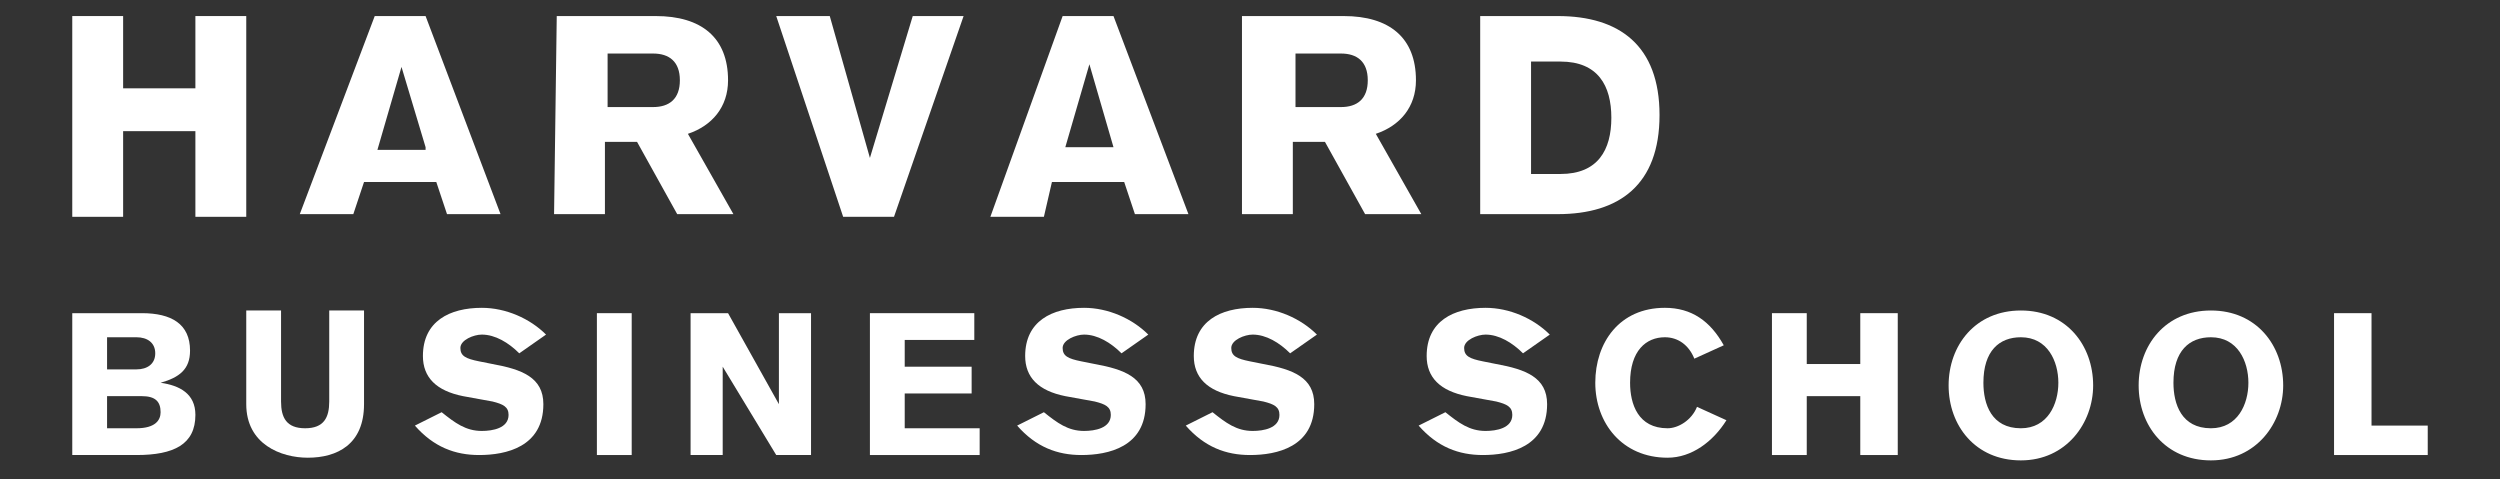<?xml version="1.0" encoding="utf-8"?>
<!-- Generator: Adobe Illustrator 21.0.0, SVG Export Plug-In . SVG Version: 6.00 Build 0)  -->
<!DOCTYPE svg PUBLIC "-//W3C//DTD SVG 1.1//EN" "http://www.w3.org/Graphics/SVG/1.1/DTD/svg11.dtd">
<svg version="1.1" id="Layer_1" xmlns="http://www.w3.org/2000/svg" xmlns:xlink="http://www.w3.org/1999/xlink" x="0px" y="0px"
	 viewBox="0 0 93.4 17.9" style="enable-background:new 0 0 93.4 17.9;" xml:space="preserve">
<rect x="0" y="0" width="93.4" height="17.9" fill="#333333" stroke="none"/>
<style type="text/css">
	.st0{fill:#FFFFFF;}
</style>
<g>
	<polygon class="st0" points="2.7,0.6 4.6,0.6 4.6,3.3 7.3,3.3 7.3,0.6 9.2,0.6 9.2,8.1 7.3,8.1 7.3,4.9 4.6,4.9 4.6,8.1 2.7,8.1 	
		"/>
	<path class="st0" d="M14,0.6h1.9L18.7,8h-2l-0.4-1.2h-2.7L13.2,8h-2L14,0.6z M15.9,5.5l-0.9-3l0,0l-0.9,3.1h1.8V5.5z"/>
	<g>
		<path class="st0" d="M20.8,0.6h3.7c1.7,0,2.7,0.8,2.7,2.4c0,1-0.6,1.7-1.5,2l1.7,3h-2.1l-1.5-2.7h-1.2V8h-1.9L20.8,0.6L20.8,0.6z
			 M22.7,4h1.7c0.6,0,1-0.3,1-1s-0.4-1-1-1h-1.7V4z"/>
		<polygon class="st0" points="29,0.6 31,0.6 32.5,5.9 32.5,5.9 34.1,0.6 36,0.6 33.4,8.1 31.5,8.1 		"/>
		<path class="st0" d="M39.7,0.6h1.9L44.4,8h-2L42,6.8h-2.7L39,8.1h-2L39.7,0.6z M41.6,5.5l-0.9-3.1l0,0l-0.9,3.1H41.6z"/>
		<path class="st0" d="M46.5,0.6h3.7c1.7,0,2.7,0.8,2.7,2.4c0,1-0.6,1.7-1.5,2l1.7,3H51l-1.5-2.7h-1.2V8h-1.9V0.6H46.5z M48.4,4h1.7
			c0.6,0,1-0.3,1-1s-0.4-1-1-1h-1.7V4z"/>
		<path class="st0" d="M55.3,0.6h2.9c2.3,0,3.8,1.1,3.8,3.7S60.5,8,58.2,8h-2.9V0.6z M57.2,6.5h1.1c1.4,0,1.9-0.9,1.9-2.1
			s-0.5-2.1-1.9-2.1h-1.1V6.5z"/>
		<path class="st0" d="M2.7,11.7h2.6c1.1,0,1.8,0.4,1.8,1.4c0,0.7-0.4,1-1.1,1.2l0,0c0.7,0.1,1.3,0.4,1.3,1.2c0,1.1-0.8,1.5-2.2,1.5
			H2.7V11.7z M4,13.8h1.1c0.4,0,0.7-0.2,0.7-0.6c0-0.4-0.3-0.6-0.7-0.6H4V13.8z M4,16h1.1C5.8,16,6,15.7,6,15.4
			c0-0.4-0.2-0.6-0.7-0.6H4V16z"/>
		<path class="st0" d="M13.6,15.1c0,1.5-1,2-2.1,2c-1,0-2.3-0.5-2.3-2v-3.5h1.3V15c0,0.6,0.2,1,0.9,1s0.9-0.4,0.9-1v-3.4h1.3V15.1
			L13.6,15.1z"/>
		<path class="st0" d="M16.5,15.4c0.5,0.4,0.9,0.7,1.5,0.7c0.4,0,1-0.1,1-0.6c0-0.3-0.2-0.4-0.6-0.5l-1.1-0.2
			c-1-0.2-1.5-0.7-1.5-1.5c0-1.3,1-1.8,2.2-1.8c0.9,0,1.8,0.4,2.4,1l-1,0.7c-0.4-0.4-0.9-0.7-1.4-0.7c-0.3,0-0.8,0.2-0.8,0.5
			s0.2,0.4,0.7,0.5l0.5,0.1c1.1,0.2,1.9,0.5,1.9,1.5c0,1.6-1.4,1.9-2.4,1.9c-0.9,0-1.7-0.3-2.4-1.1L16.5,15.4z"/>
		<rect x="22.3" y="11.7" class="st0" width="1.3" height="5.3"/>
		<polygon class="st0" points="25.8,11.7 27.2,11.7 29.1,15.1 29.1,15.1 29.1,11.7 30.3,11.7 30.3,17 29,17 27,13.7 27,13.7 27,17 
			25.8,17 		"/>
		<polygon class="st0" points="32.5,17 32.5,11.7 36.4,11.7 36.4,12.7 33.8,12.7 33.8,13.7 36.3,13.7 36.3,14.7 33.8,14.7 33.8,16 
			36.6,16 36.6,17 		"/>
		<path class="st0" d="M39,15.4c0.5,0.4,0.9,0.7,1.5,0.7c0.4,0,1-0.1,1-0.6c0-0.3-0.2-0.4-0.6-0.5l-1.1-0.2c-1-0.2-1.5-0.7-1.5-1.5
			c0-1.3,1-1.8,2.2-1.8c0.9,0,1.8,0.4,2.4,1l-1,0.7c-0.4-0.4-0.9-0.7-1.4-0.7c-0.3,0-0.8,0.2-0.8,0.5s0.2,0.4,0.7,0.5l0.5,0.1
			c1.1,0.2,1.9,0.5,1.9,1.5c0,1.6-1.4,1.9-2.4,1.9c-0.9,0-1.7-0.3-2.4-1.1L39,15.4z"/>
		<path class="st0" d="M45.3,15.4c0.5,0.4,0.9,0.7,1.5,0.7c0.4,0,1-0.1,1-0.6c0-0.3-0.2-0.4-0.6-0.5l-1.1-0.2
			c-1-0.2-1.5-0.7-1.5-1.5c0-1.3,1-1.8,2.2-1.8c0.9,0,1.8,0.4,2.4,1l-1,0.7c-0.4-0.4-0.9-0.7-1.4-0.7c-0.3,0-0.8,0.2-0.8,0.5
			s0.2,0.4,0.7,0.5l0.5,0.1c1.1,0.2,1.9,0.5,1.9,1.5c0,1.6-1.4,1.9-2.4,1.9c-0.9,0-1.7-0.3-2.4-1.1L45.3,15.4z"/>
		<path class="st0" d="M54,15.4c0.5,0.4,0.9,0.7,1.5,0.7c0.4,0,1-0.1,1-0.6c0-0.3-0.2-0.4-0.6-0.5l-1.1-0.2c-1-0.2-1.5-0.7-1.5-1.5
			c0-1.3,1-1.8,2.2-1.8c0.9,0,1.8,0.4,2.4,1l-1,0.7c-0.4-0.4-0.9-0.7-1.4-0.7c-0.3,0-0.8,0.2-0.8,0.5s0.2,0.4,0.7,0.5l0.5,0.1
			c1.1,0.2,1.9,0.5,1.9,1.5c0,1.6-1.4,1.9-2.4,1.9c-0.9,0-1.7-0.3-2.4-1.1L54,15.4z"/>
		<path class="st0" d="M63.3,13.4c-0.2-0.5-0.6-0.8-1.1-0.8c-0.7,0-1.3,0.5-1.3,1.7c0,0.8,0.3,1.7,1.4,1.7c0.4,0,0.9-0.3,1.1-0.8
			l1.1,0.5c-0.5,0.8-1.3,1.4-2.2,1.4c-1.7,0-2.7-1.3-2.7-2.8s0.9-2.8,2.6-2.8c1,0,1.7,0.5,2.2,1.4L63.3,13.4z"/>
		<polygon class="st0" points="66.2,11.7 67.5,11.7 67.5,13.6 69.5,13.6 69.5,11.7 70.9,11.7 70.9,17 69.5,17 69.5,14.8 67.5,14.8 
			67.5,17 66.2,17 		"/>
		<path class="st0" d="M75.5,17.2c-1.7,0-2.7-1.3-2.7-2.8s1-2.8,2.7-2.8s2.7,1.3,2.7,2.8C78.2,15.8,77.2,17.2,75.5,17.2 M75.5,12.6
			c-0.8,0-1.4,0.5-1.4,1.7c0,0.8,0.3,1.7,1.4,1.7c1,0,1.4-0.9,1.4-1.7S76.5,12.6,75.5,12.6"/>
		<path class="st0" d="M82.6,17.2c-1.7,0-2.7-1.3-2.7-2.8s1-2.8,2.7-2.8s2.7,1.3,2.7,2.8C85.3,15.8,84.3,17.2,82.6,17.2 M82.6,12.6
			c-0.8,0-1.4,0.5-1.4,1.7c0,0.8,0.3,1.7,1.4,1.7c1,0,1.4-0.9,1.4-1.7S83.6,12.6,82.6,12.6"/>
		<polygon class="st0" points="87.2,11.7 88.6,11.7 88.6,15.9 90.7,15.9 90.7,17 87.2,17 		"/>
	</g>
</g>
</svg>
